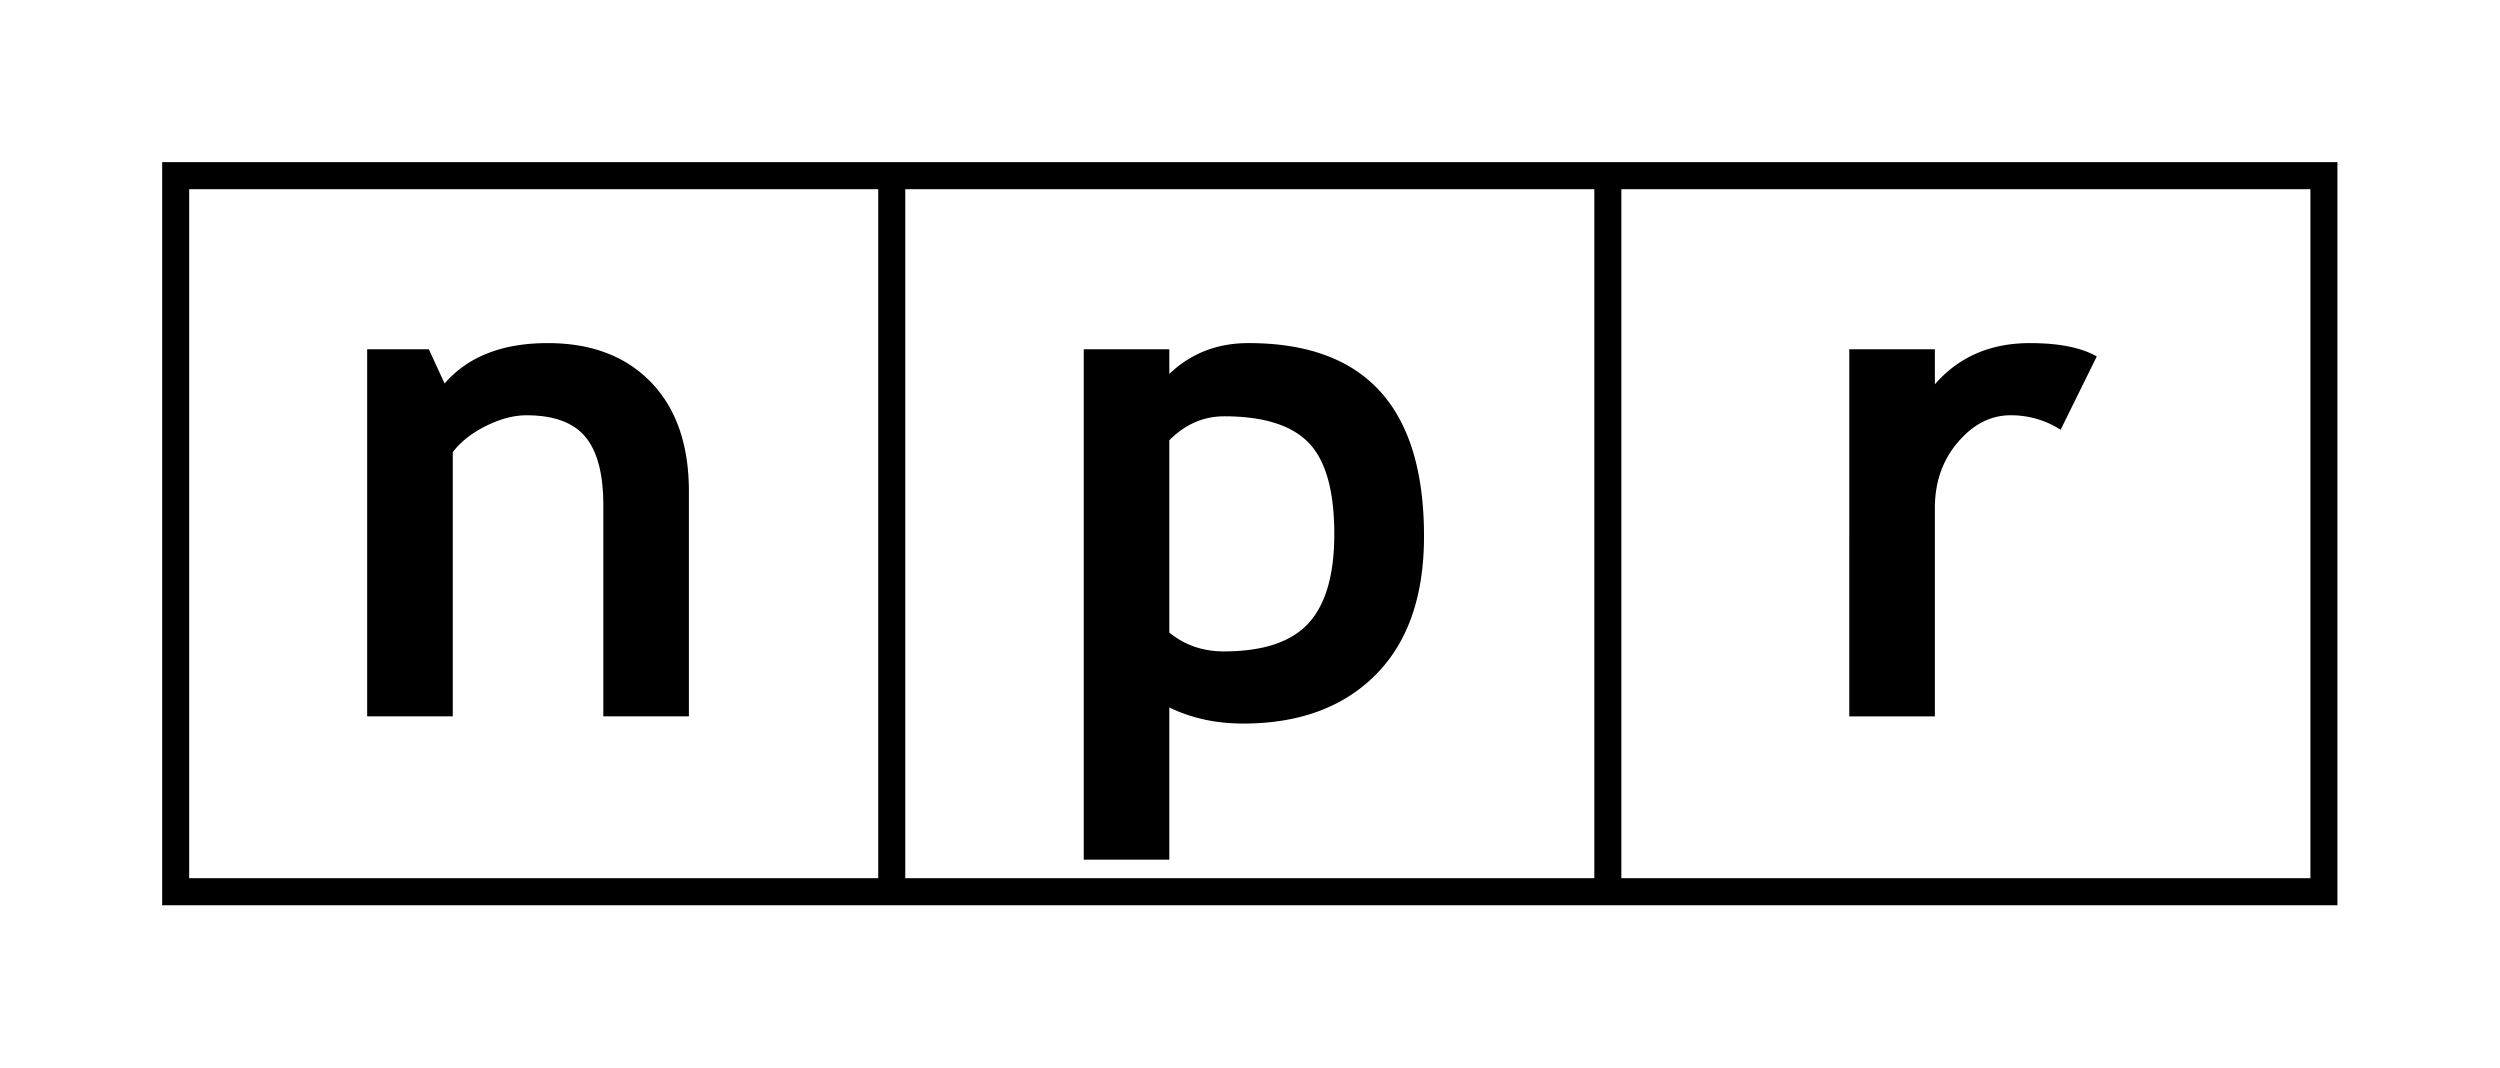 <svg xmlns="http://www.w3.org/2000/svg" viewBox="0 0 185 79"><path d="M152.487 31.8a6.803 6.803 0 0 0-3.708-1.07c-1.465 0-2.762.666-3.897 1.996-1.136 1.33-1.702 2.956-1.702 4.876v15.41h-6.333V25.845h6.334v2.595c1.765-2.033 4.11-3.05 7.036-3.05 2.152 0 3.8.33 4.944.987l-2.673 5.422zm-61.912-.994c2.914 0 5.004.653 6.267 1.96 1.265 1.308 1.896 3.56 1.896 6.765 0 3-.636 5.197-1.908 6.586-1.274 1.393-3.366 2.087-6.28 2.087-1.535 0-2.874-.464-4.02-1.392V32.578c1.18-1.18 2.528-1.77 4.045-1.77zm1.407 22.738c4.144 0 7.412-1.2 9.805-3.597 2.393-2.4 3.59-5.82 3.59-10.263 0-9.528-4.33-14.295-12.987-14.295-2.317 0-4.27.76-5.86 2.282v-1.826h-6.333v37.77h6.333V52.353c1.64.795 3.457 1.19 5.452 1.19zm-47.337-.533V37.374c0-2.305-.445-3.99-1.333-5.05-.888-1.063-2.338-1.593-4.352-1.593-.93 0-1.924.26-2.982.784-1.058.522-1.882 1.17-2.473 1.944V53.01H27.17V25.847h4.564L32.9 28.38c1.726-1.992 4.268-2.99 7.634-2.99 3.227 0 5.774.966 7.642 2.898 1.867 1.934 2.803 4.63 2.803 8.088V53.01h-6.335zM12 12v54.988h160.97V12zm2 2h50.99v50.988H14zm52.99 0h50.99v50.988H66.99zm52.99 0h50.99v50.988h-50.99z"/></svg>